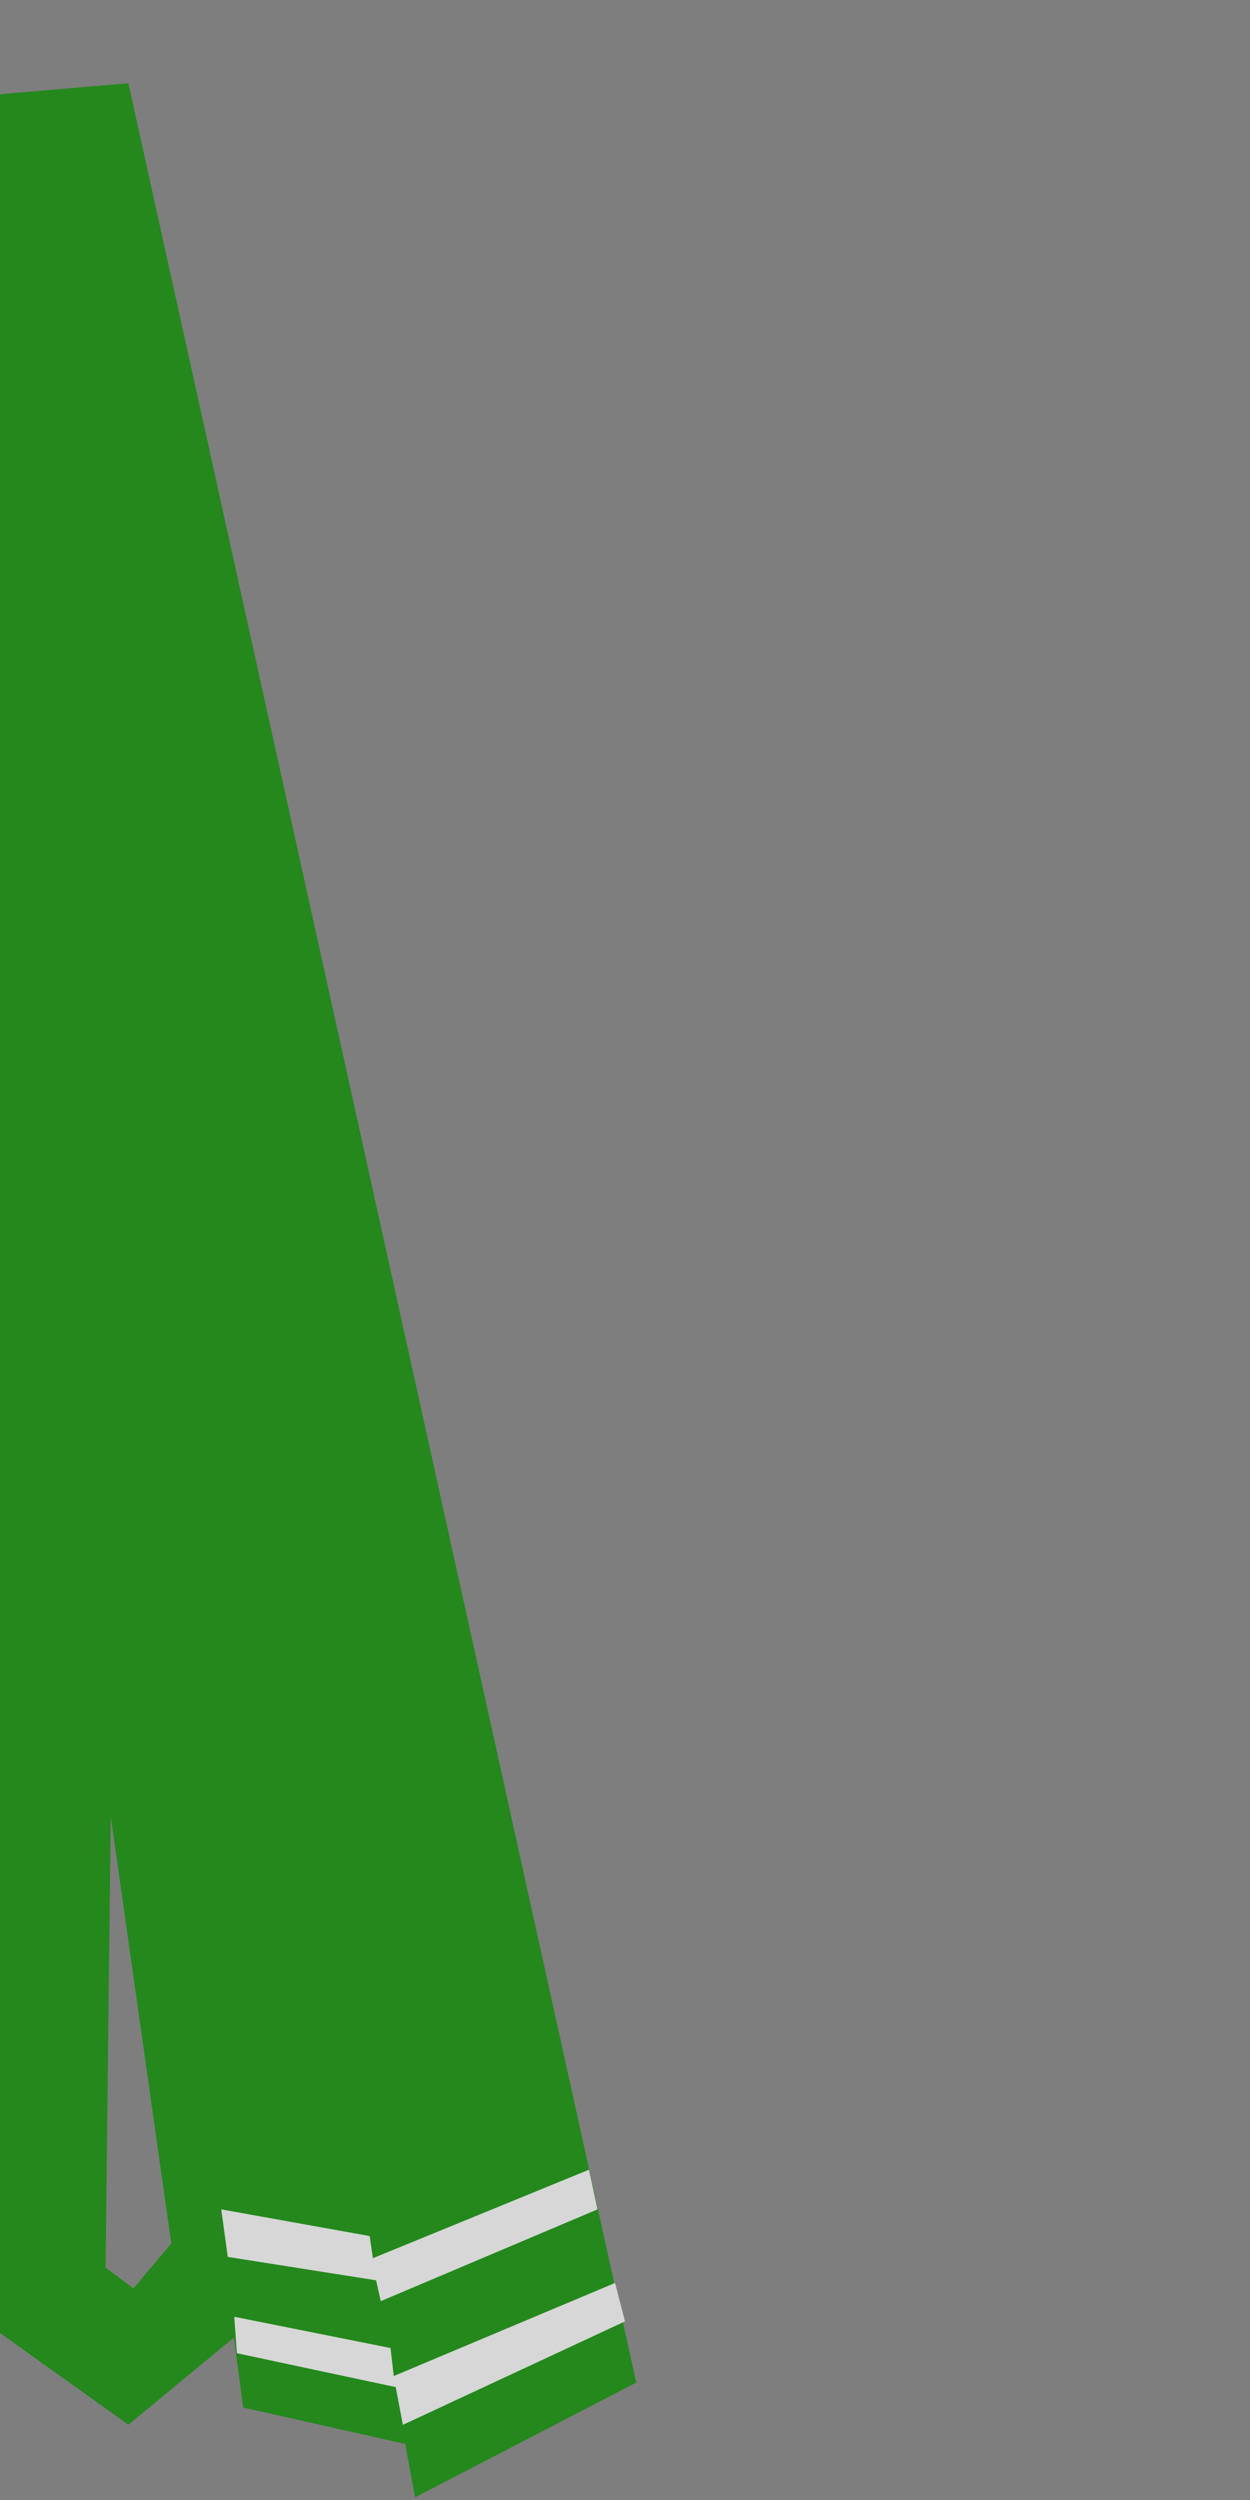 <?xml version="1.0" encoding="UTF-8" standalone="no"?>
<!DOCTYPE svg PUBLIC "-//W3C//DTD SVG 1.1//EN" "http://www.w3.org/Graphics/SVG/1.1/DTD/svg11.dtd">
<svg version="1.1" xmlns="http://www.w3.org/2000/svg" xmlns:xlink="http://www.w3.org/1999/xlink" preserveAspectRatio="xMidYMid meet" viewBox="51.277 551.733 262 524" width="262" height="524"><defs><path d="M313.28 551.73L313.28 1075.73L51.28 1075.73L51.28 551.73L313.28 551.73Z" id="bwDhI0RRj"></path><path d="M184.63 1051.12L138.27 1075.18L136.22 1063.99L102.25 1056.35L100.31 1041.68L78.19 1059.96L51.28 1040.73L51.28 571.48L78.19 569.18L184.63 1051.12Z" id="b1nb5qtbaF"></path><path d="M87.18 1021.97L79.26 1031.38L73.4 1027.02L74.49 932.47L87.18 1021.97Z" id="l1oIcmmVZv"></path><path d="M128.76 1020.41L129.44 1025.05L174.73 1006.5L176.51 1014.82L131.08 1034.06L130.12 1029.69L99.02 1024.78L97.65 1014.82L128.76 1020.41Z" id="g1DvVqrTiW"></path><path d="M133.13 1043.88L133.81 1049.75L180.19 1030.24L182.28 1038.29L135.72 1059.98L134.22 1052.07L100.93 1044.97L100.38 1037.33L133.13 1043.88Z" id="ekH4kZKqg"></path></defs><g><g><g><use xlink:href="#bwDhI0RRj" opacity="1" fill="#7e7e7e" fill-opacity="1"></use></g><g><use xlink:href="#b1nb5qtbaF" opacity="1" fill="#24881d" fill-opacity="1"></use></g><g><use xlink:href="#l1oIcmmVZv" opacity="1" fill="#7e7e7e" fill-opacity="1"></use></g><g><use xlink:href="#g1DvVqrTiW" opacity="1" fill="#d7d7d7" fill-opacity="1"></use></g><g><use xlink:href="#ekH4kZKqg" opacity="1" fill="#d7d7d7" fill-opacity="1"></use></g></g></g></svg>